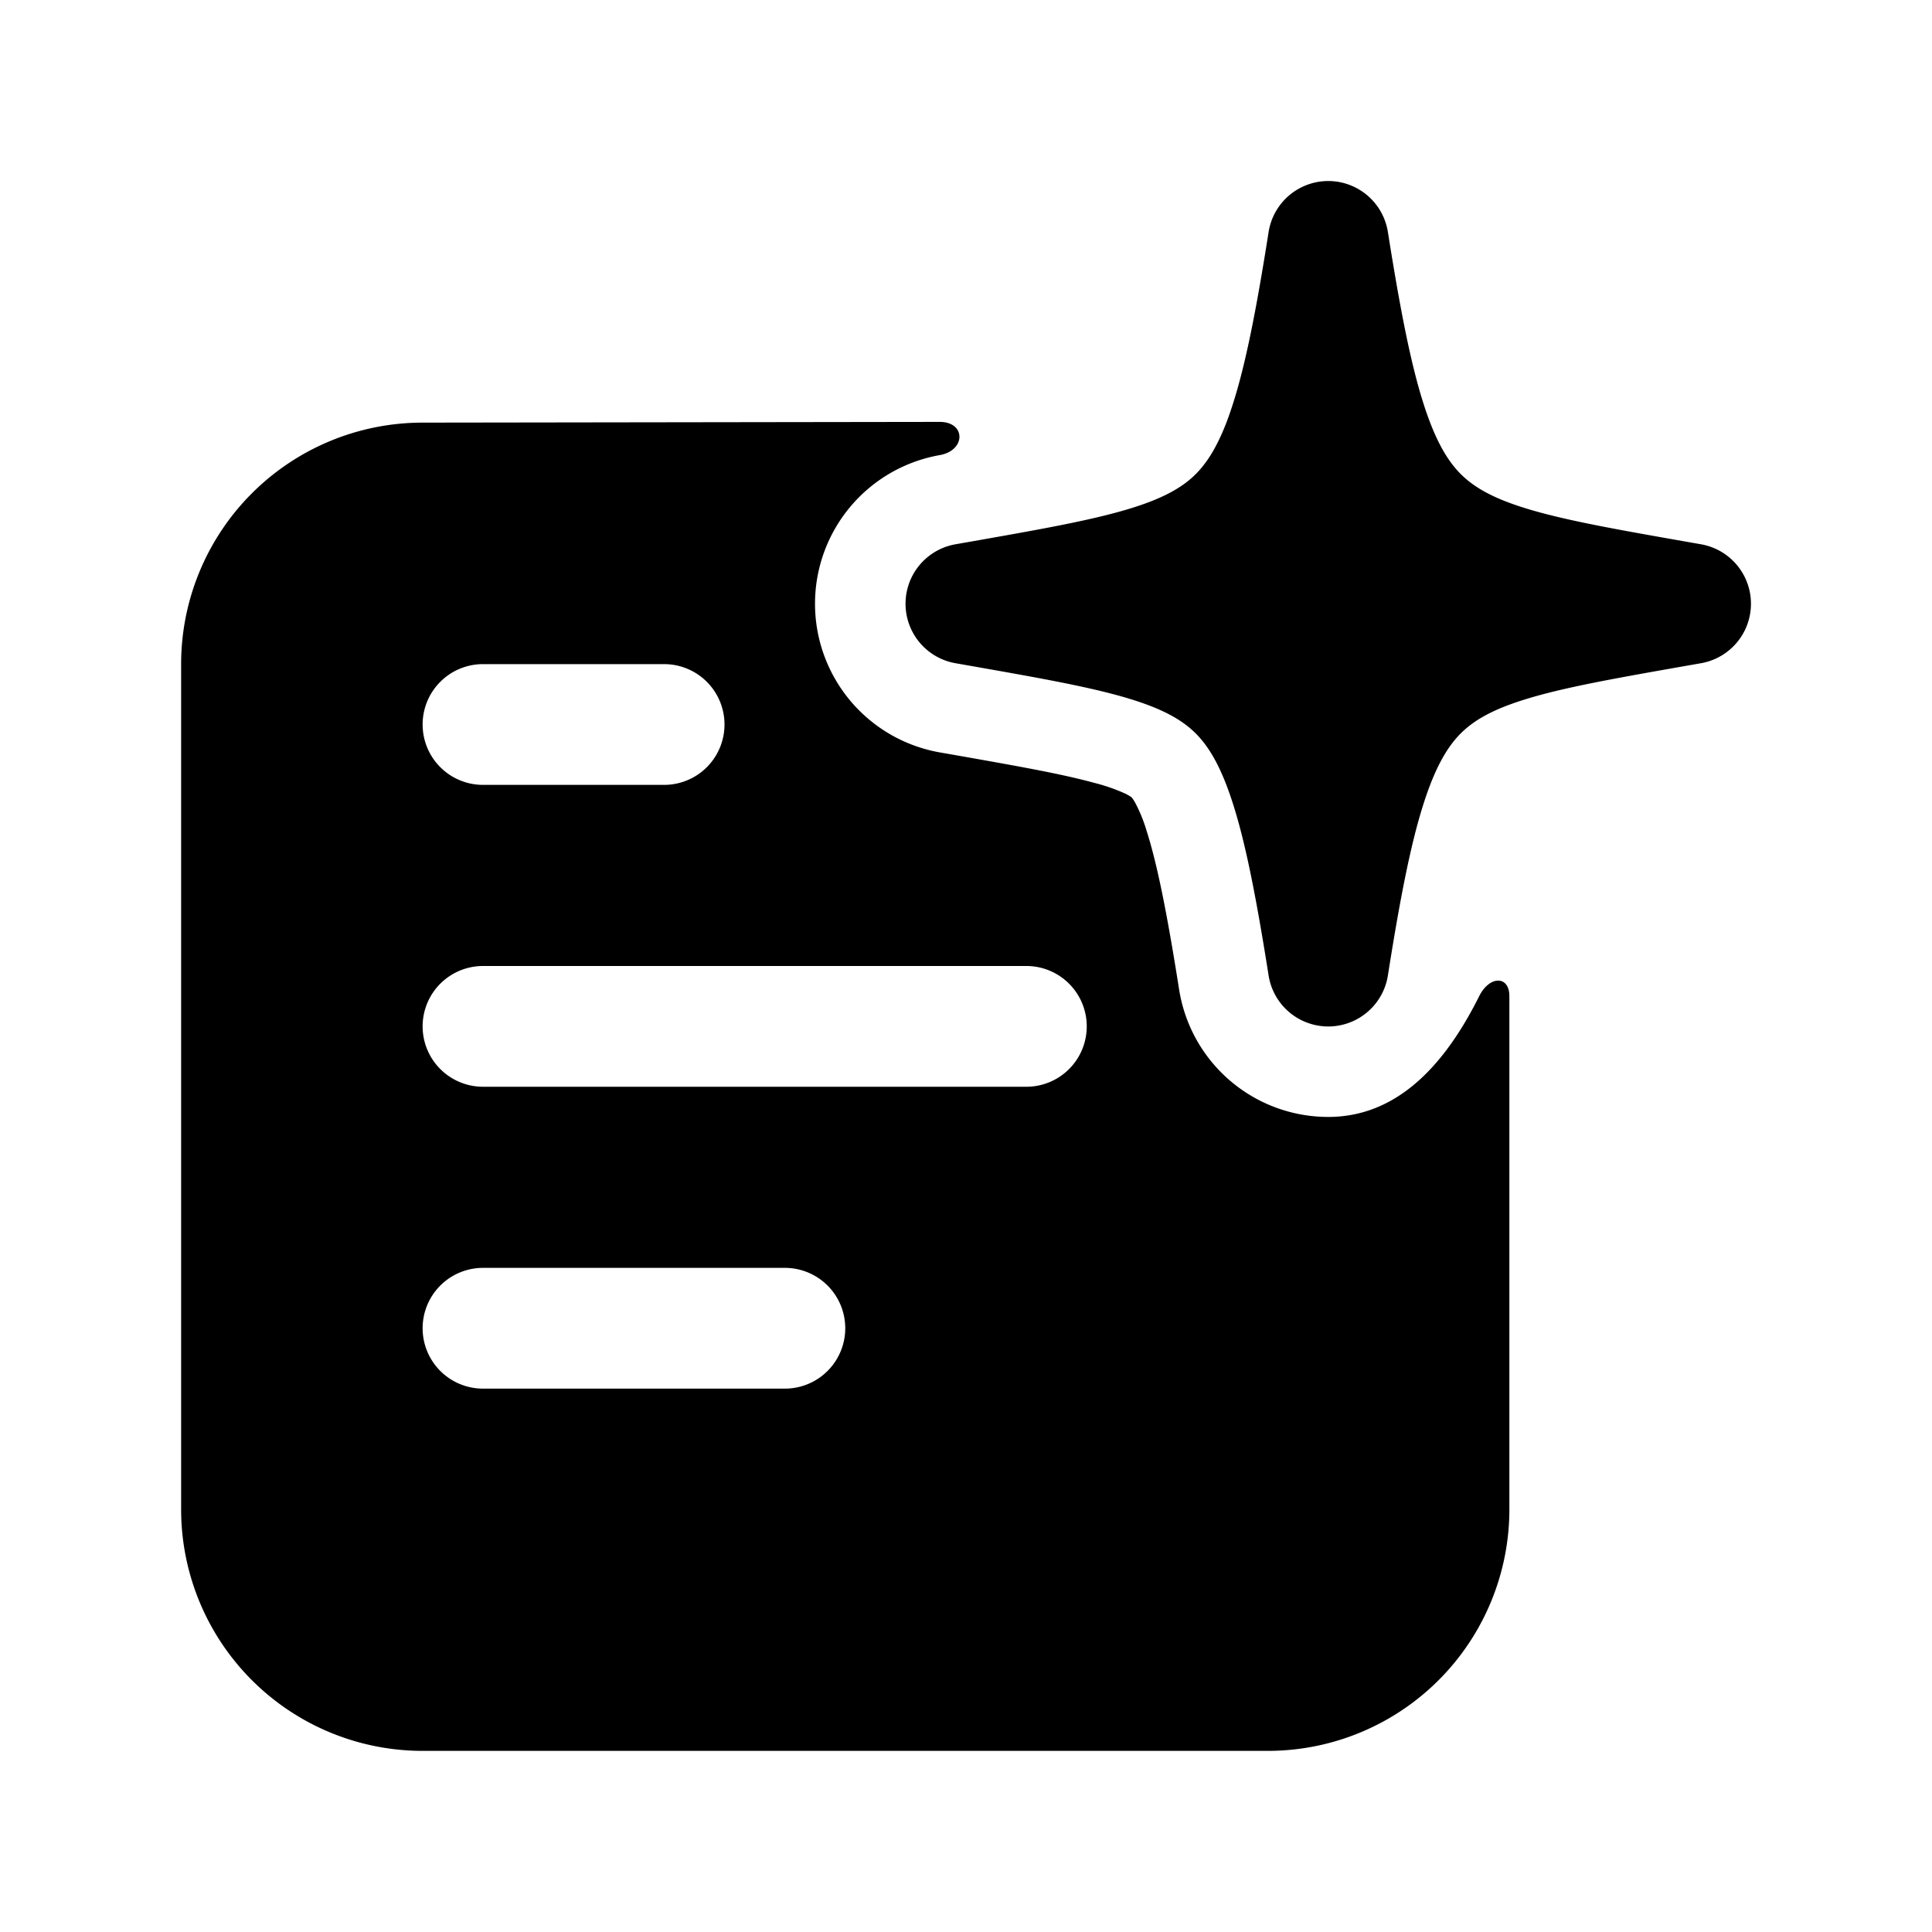 <svg xmlns="http://www.w3.org/2000/svg" width="32" height="32" viewBox="0 0 32 32"><path d="m18.753 13.218-.01-.011-.02-.015a1 1 0 0 0-.085-.047 3 3 0 0 0-.52-.18c-.532-.146-1.228-.27-2.318-.462l-.235-.041a2.5 2.5 0 0 1 0-4.924c.435-.077.435-.55 0-.55L7 7a4 4 0 0 0-4 4v14a4 4 0 0 0 4 4h14a4 4 0 0 0 4-4v-8.5c0-.344-.328-.344-.5 0-.5 1-1.27 2-2.5 2a2.5 2.5 0 0 1-2.47-2.11c-.204-1.292-.367-2.094-.54-2.633a2.5 2.5 0 0 0-.194-.473 1 1 0 0 0-.043-.066M25 11.672l.006-.002q.208-.077.48-.152c.615-.168 1.392-.305 2.454-.492l.234-.041a1 1 0 0 0 0-1.97l-.234-.041c-1.062-.187-1.84-.324-2.454-.492-.647-.177-1-.362-1.242-.583-.236-.216-.453-.55-.661-1.197-.213-.66-.39-1.564-.595-2.858a1 1 0 0 0-1.976 0c-.204 1.294-.382 2.198-.595 2.858q-.052.162-.104.298c-.177.457-.36.719-.557.9-.241.22-.595.405-1.242.582-.615.168-1.392.305-2.454.492l-.234.041a1 1 0 0 0 0 1.97l.234.041c1.062.187 1.84.324 2.454.492.647.177 1 .362 1.242.583.236.216.453.55.661 1.197.213.66.39 1.564.595 2.858a1 1 0 0 0 1.976 0c.204-1.294.382-2.198.595-2.858.208-.647.425-.981.66-1.197.173-.158.404-.298.757-.429M7 12a1 1 0 0 1 1-1h3a1 1 0 1 1 0 2H8a1 1 0 0 1-1-1m0 5a1 1 0 0 1 1-1h9a1 1 0 1 1 0 2H8a1 1 0 0 1-1-1m1 4h5a1 1 0 1 1 0 2H8a1 1 0 1 1 0-2"/></svg>
